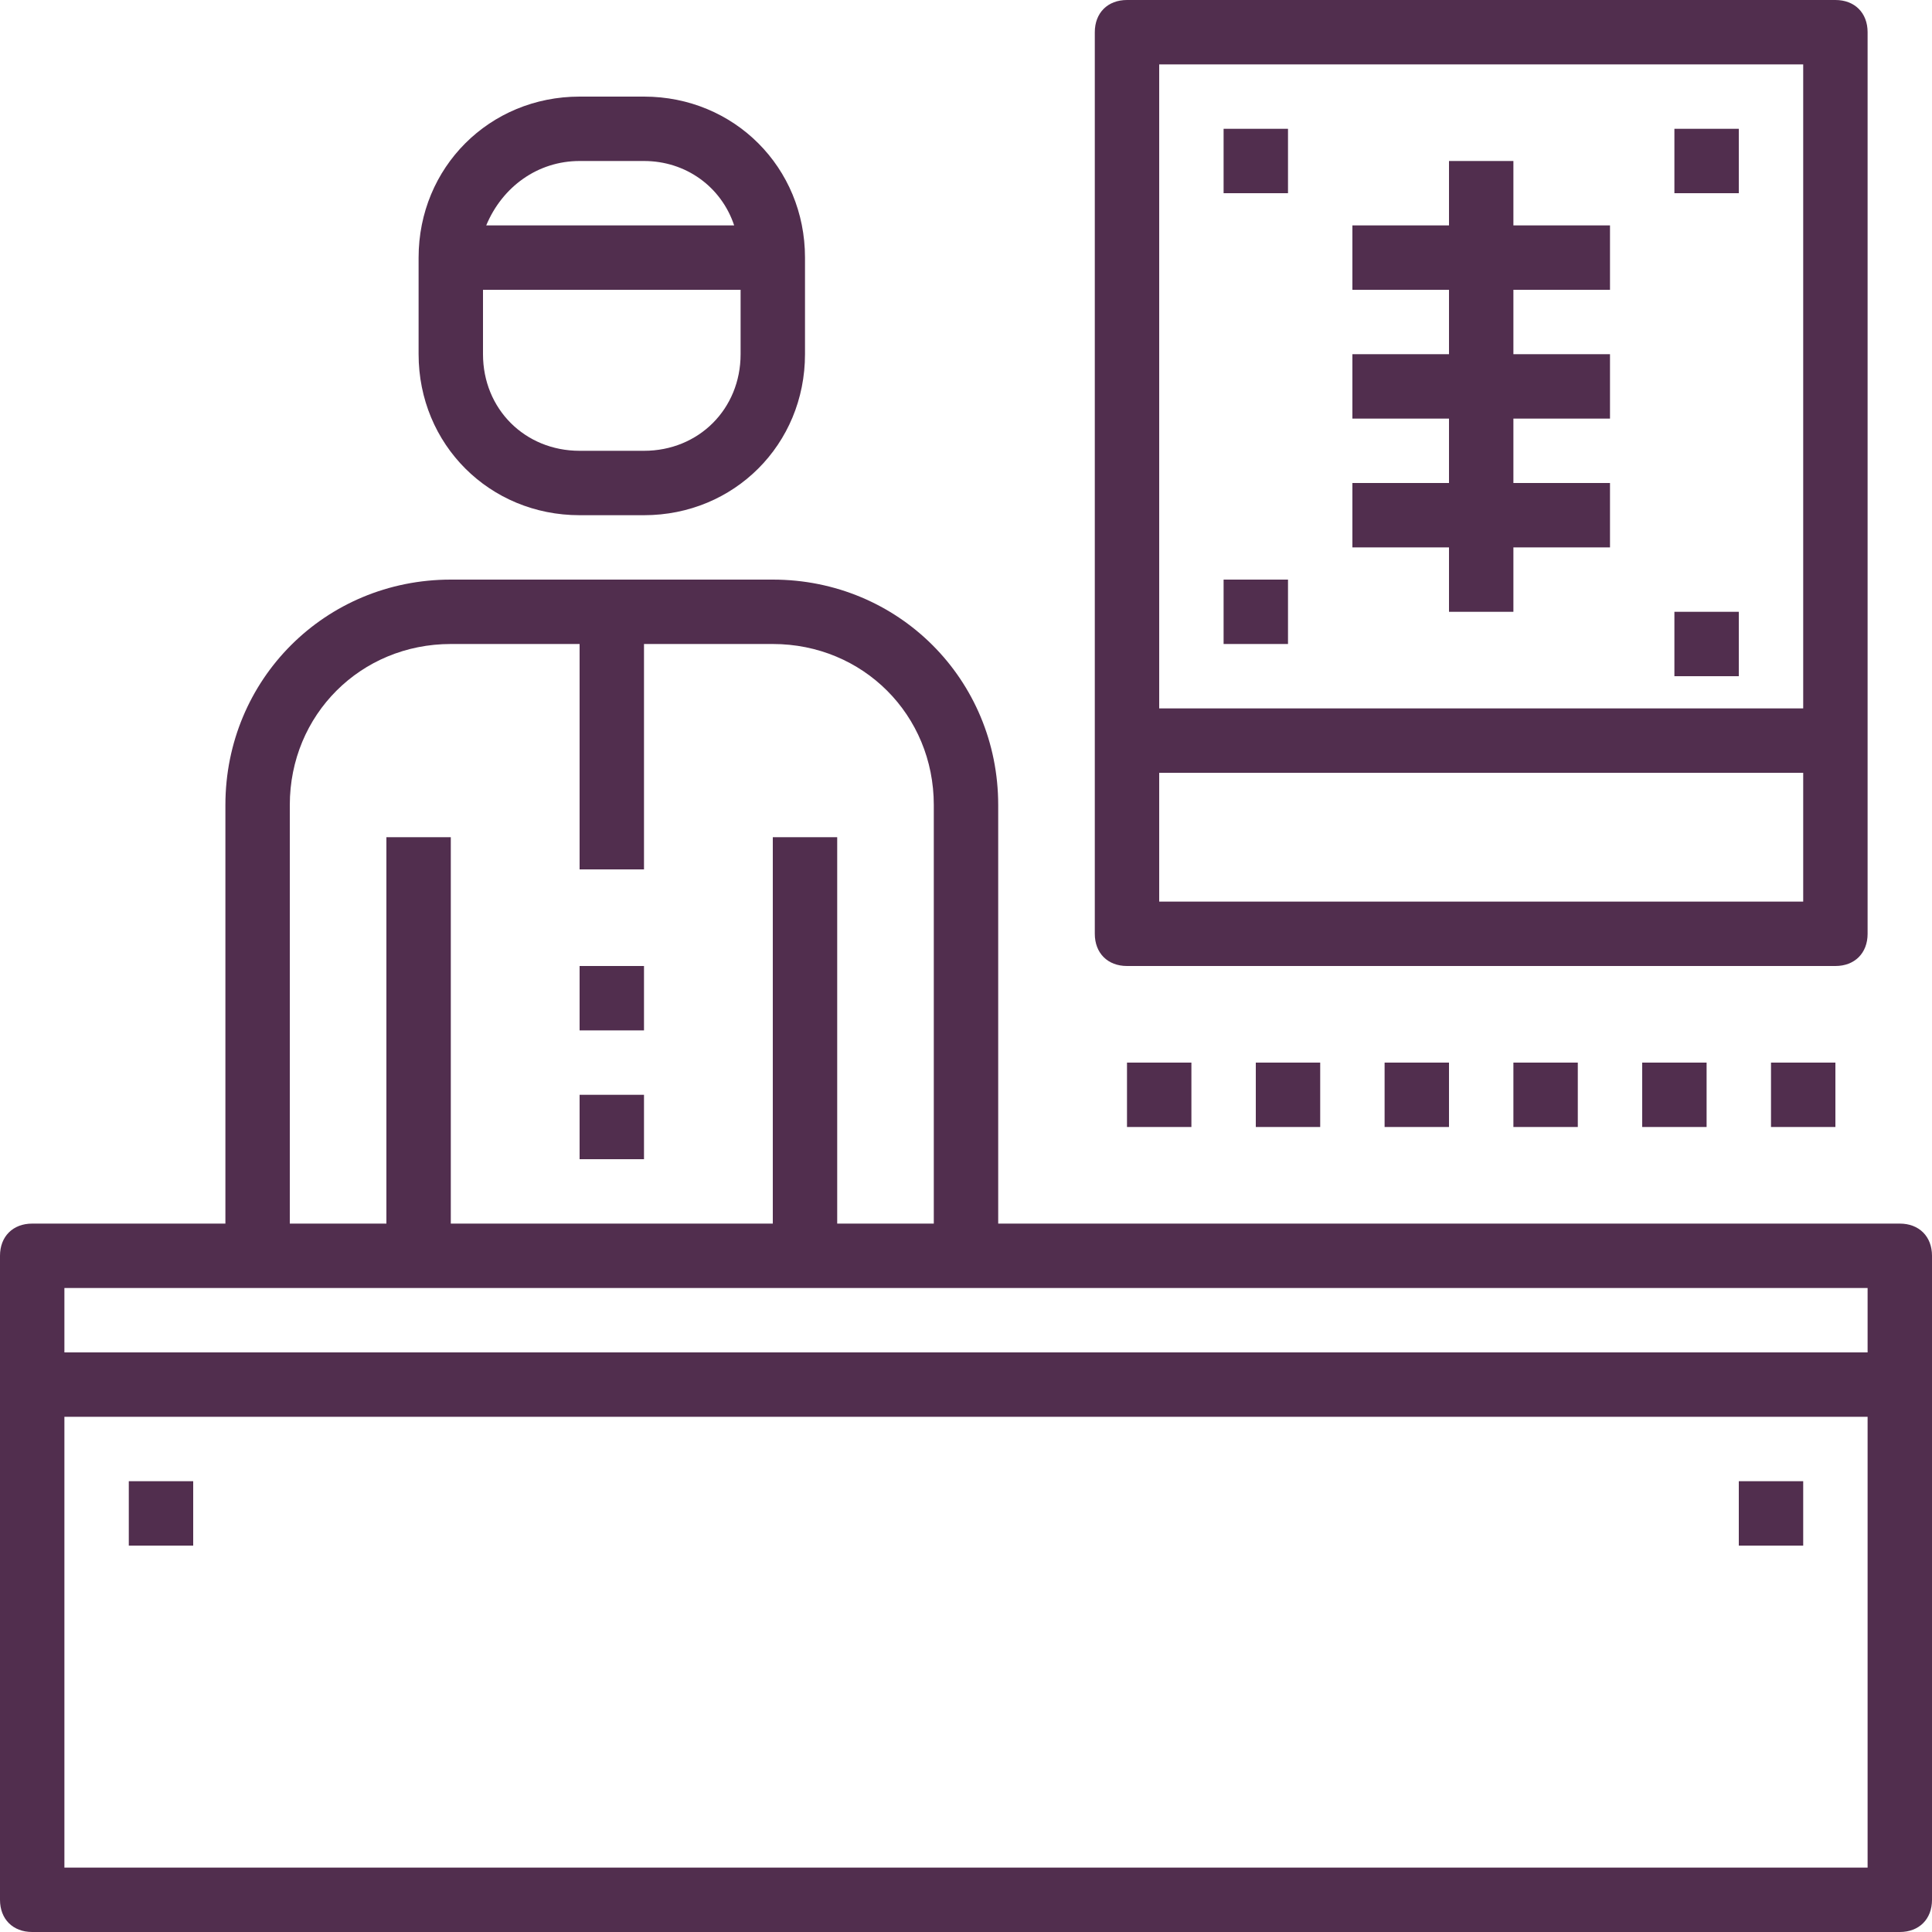 <svg width="60" height="60" viewBox="0 0 60 60" fill="none" xmlns="http://www.w3.org/2000/svg">
<g clip-path="url(#clip0_229_3225)">
<path d="M59 38H31V25C31 21.1 27.9 18 24 18H14C10.1 18 7 21.1 7 25V38H1C0.4 38 0 38.4 0 39V43V59C0 59.6 0.4 60 1 60H59C59.6 60 60 59.6 60 59V43V39C60 38.4 59.6 38 59 38ZM9 25C9 22.2 11.2 20 14 20H18V27H20V20H24C26.8 20 29 22.2 29 25V38H26V26H24V38H14V26H12V38H9V25ZM2 40H58V42H2V40ZM58 58H2V44H58V58Z" fill="#512E4E"/>
<path d="M20 30H18V32H20V30Z" fill="#512E4E"/>
<path d="M20 34H18V36H20V34Z" fill="#512E4E"/>
<path d="M18 16H20C22.8 16 25 13.8 25 11V8C25 5.2 22.8 3 20 3H18C15.2 3 13 5.2 13 8V11C13 13.8 15.2 16 18 16ZM20 14H18C16.3 14 15 12.7 15 11V9H23V11C23 12.7 21.7 14 20 14ZM18 5H20C21.3 5 22.4 5.8 22.8 7H15.1C15.6 5.8 16.7 5 18 5Z" fill="#512E4E"/>
<path d="M35 30H57C57.6 30 58 29.6 58 29V23V1C58 0.4 57.6 0 57 0H35C34.4 0 34 0.4 34 1V23V29C34 29.6 34.4 30 35 30ZM56 28H36V24H56V28ZM36 2H56V22H36V2Z" fill="#512E4E"/>
<path d="M47 5H45V7H42V9H45V11H42V13H45V15H42V17H45V19H47V17H50V15H47V13H50V11H47V9H50V7H47V5Z" fill="#512E4E"/>
<path d="M40 18H38V20H40V18Z" fill="#512E4E"/>
<path d="M40 4H38V6H40V4Z" fill="#512E4E"/>
<path d="M54 4H52V6H54V4Z" fill="#512E4E"/>
<path d="M54 19H52V21H54V19Z" fill="#512E4E"/>
<path d="M37 33H35V35H37V33Z" fill="#512E4E"/>
<path d="M41 33H39V35H41V33Z" fill="#512E4E"/>
<path d="M45 33H43V35H45V33Z" fill="#512E4E"/>
<path d="M49 33H47V35H49V33Z" fill="#512E4E"/>
<path d="M53 33H51V35H53V33Z" fill="#512E4E"/>
<path d="M57 33H55V35H57V33Z" fill="#512E4E"/>
<path d="M6 46H4V48H6V46Z" fill="#512E4E"/>
<path d="M56 46H54V48H56V46Z" fill="#512E4E"/>
</g>
<defs>
<clipPath id="clip0_229_3225">
<rect width="60" height="60" fill="white"/>
</clipPath>
</defs>
</svg>
